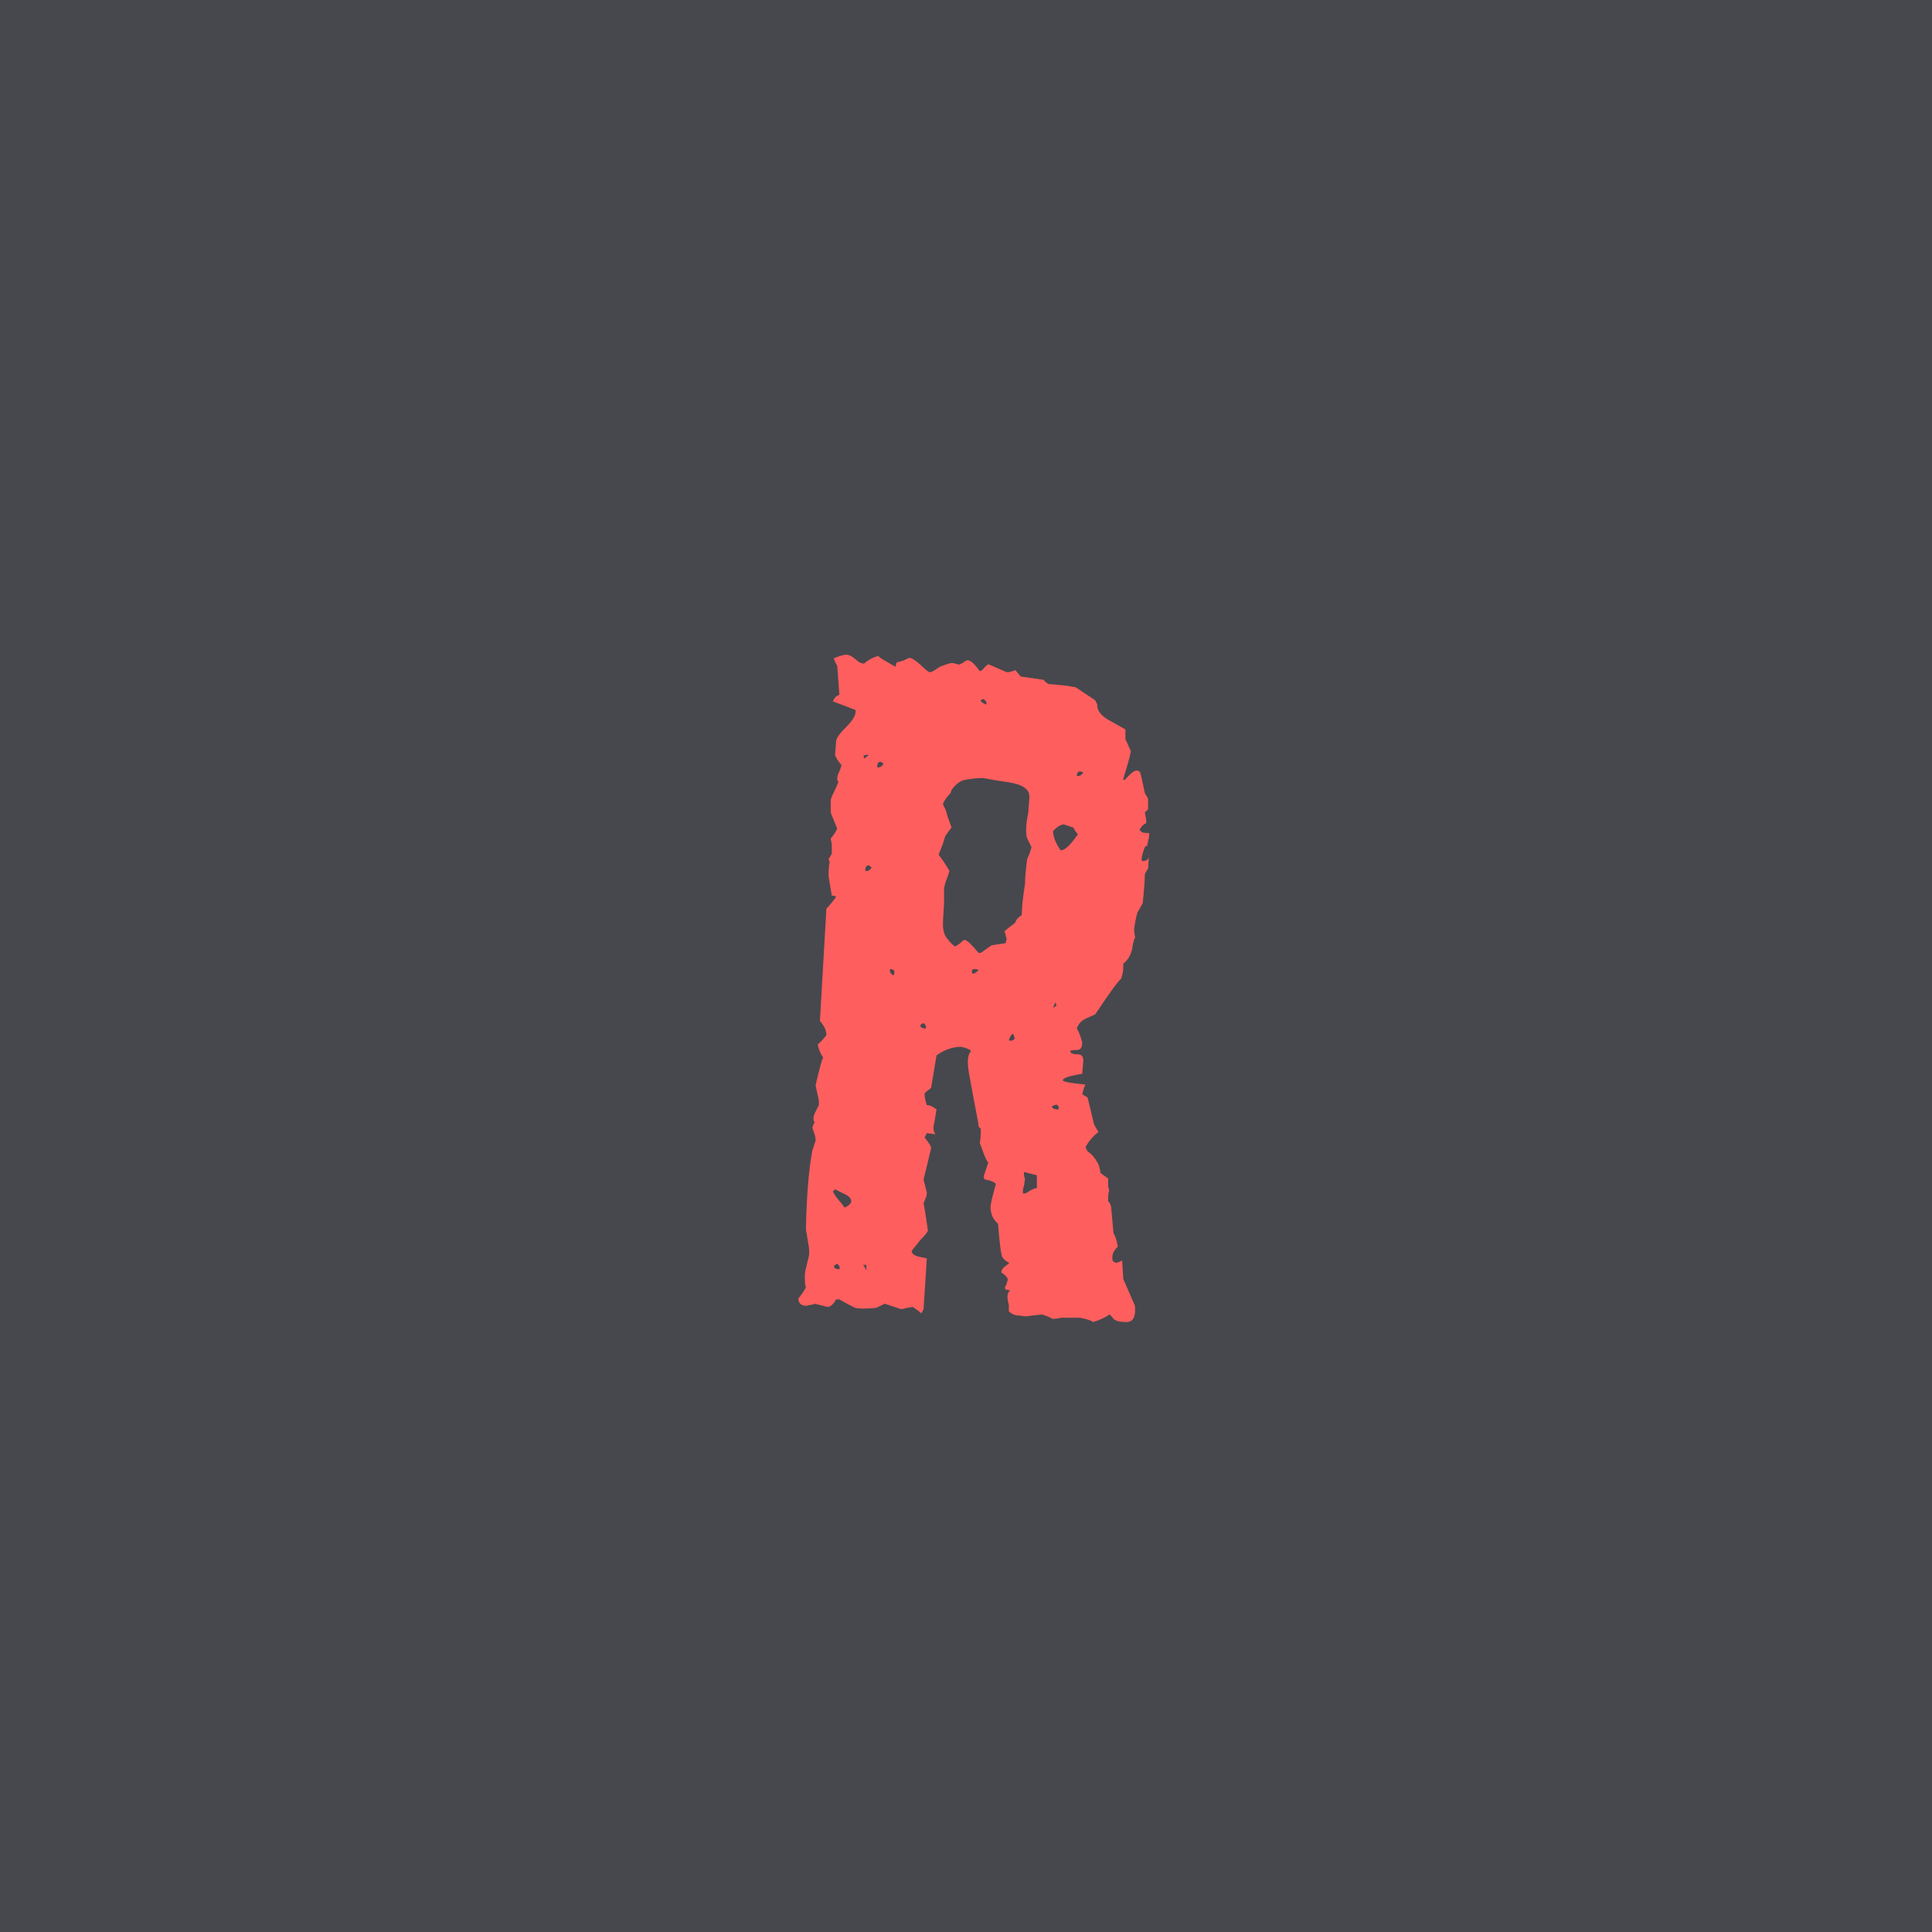 <svg xmlns="http://www.w3.org/2000/svg" xml:space="preserve" width="1500" height="1500" data-id="lg_dVwdTvxWZBys6YZZC3" data-version="1" viewBox="0 0 1500 1500"><path fill="#46484d" stroke="transparent" d="M0 0h1500v1500H0z"/><g data-padding="20"><g transform="translate(30.156 47.166)scale(.921)"><rect width="374" height="1028.3" x="195.228" y="-150.397" fill="none" rx="0" ry="0" transform="translate(399.58 399.58)"/><path fill="#ff5e5e" d="M888.698 1063.273q-.91-.91-3.64-1.82t-7.28-1.82h-16.38q-1.82.91-7.28.91-.91-.91-3.18-1.82-2.28-.91-5.01-1.82l-9.1.91q-4.55.91-6.82.45-2.28-.45-3.19-.45-5.46 0-9.1-3.64v-5.46q-2.73-9.1.91-11.83-.91-.91-3.64-.91-.91-1.82 0-3.19.91-1.36.91-2.27l.91-2.73q0-2.73-5.46-6.37 0-3.64 6.37-7.28v-.91q-3.64-1.82-5.46-4.55-.91-1.82-1.82-9.1t-1.82-19.11q-6.37-5.46-6.37-14.56 0-2.73 4.55-19.11-2.73-2.73-9.1-3.64-1.82-1.82-.91-3.64l3.64-10.92q-.91 0-2.73-4.55-.91-1.82-1.82-4.55t-2.73-7.28q.91-2.73.91-11.83l-1.82-1.82q0-1.82-1.36-8.65-1.37-6.82-3.19-16.83t-3.18-17.29q-1.37-7.28-1.37-11.83 0-6.37 2.73-9.1-.91-1.82-8.19-3.64-10.92 0-20.93 7.28l-4.55 27.3q-.91.91-2.27 1.82-1.37.91-3.19 2.73v1.82q0 .91.46 3.18.45 2.28 1.36 5.01 3.64 0 8.19 3.64l-1.82 10.92q-1.82 6.37.91 10.01l-7.28-.91-1.82 3.64 2.73 3.64q2.73 3.64 2.73 5.46l-6.37 26.39 2.73 10.92q0 2.73-.91 4.55l-1.82 4.55q.91 4.55 1.82 10.46.91 5.92 1.82 12.29 0 1.82-6.37 8.19l-7.28 9.1q0 3.64 6.37 5l6.37 1.37-2.73 42.77-1.82 3.64q-1.82-1.82-7.28-5.46l-5.46.91q-2.73.91-4.55.91l-13.65-4.55-3.64 1.82q-3.64 1.82-4.55 1.82-11.83.91-16.38 0l-5.46-2.73q-3.64-1.82-8.19-4.55h-2.73q-3.64 6.37-7.28 6.37l-10.92-2.73q-.91.91-2.73.91t-3.64.91q-7.28 0-7.28-6.37 2.73-2.73 6.37-9.1-.91-1.82-.91-10.01 0-1.82.46-4.1.45-2.27 1.36-5.91l1.82-7.28v-3.64q0-2.73-.91-7.28l-1.82-10.92q.91-42.77 5.46-66.43l2.73-8.19q0-2.73-.91-5.46l-1.82-5.46q0-.91 1.82-4.55-1.82-2.73 0-7.28l3.64-7.28v-2.73q0-1.82-.91-5.46l-1.82-8.19q0-.91 2.73-11.83t3.64-11.83q-3.64-5.46-4.55-10.92l3.64-3.64q1.82-1.82 3.64-4.55 0-5.46-5.46-11.83l5.46-94.64q1.82-1.82 4.1-4.55 2.27-2.73 4.09-5.46-.91-.91-3.64-.91l-2.73-16.38q0-8.19.91-11.83l-.91-2.73q.91-.91 2.73-4.55v-6.37q0-1.82-.45-3.64-.46-1.82-.46-2.73 2.73-2.73 5.46-8.19l-5.46-13.65v-10.92q.91-2.73 2.73-6.37t3.64-8.19q0-.91-.45-1.37-.46-.45-.46-1.36 0-2.73 1.37-5.46 1.36-2.73 2.27-6.37-2.73-2.73-5.46-8.19l.91-11.83q0-3.64 9.1-12.74 8.19-8.19 7.28-13.65l-19.11-7.28q1.82-4.55 5.46-5.46l-1.82-24.57q-2.73-4.55-2.73-6.37 9.1-3.64 11.83-2.73 1.82 0 6.37 3.64 3.64 3.64 7.28 3.64 1.82-1.82 5.01-3.64 3.18-1.82 6.82-2.73 1.82 1.82 5.92 4.09 4.09 2.28 8.64 5.01l.91-3.64 6.37-1.82q4.55-2.73 5.46-1.82 1.82 0 8.19 5.46 6.37 6.37 8.19 6.37t8.19-4.55q4.55-1.82 7.74-2.73 3.18-.91 5 0l3.64.91 3.64-1.82q1.82-1.82 3.64-1.82 3.64 0 10.01 9.1 1.82 0 4.55-3.64 2.73-2.73 3.64-1.82l14.56 6.37q1.82 0 3.64-.46 1.82-.45 3.64-1.36l4.55 5.46 19.11 2.73 1.82 1.82q.91.91 2.73 1.82 13.65.91 22.75 2.73l16.38 10.92 1.82 3.64v.91q0 6.37 9.1 11.83l14.56 8.19v8.19l4.55 10.01q-.91 5.46-2.73 11.37-1.82 5.92-3.64 12.29 0 .91.91.91l4.55-4.55q3.64-3.64 6.37-3.64l1.82.91q.91.91 1.82 5.46t2.73 12.74l2.73 4.55v9.1l-2.73 2.73q1.82 8.19.91 9.1-2.73.91-5.46 5.46l1.82 1.82q.91.91 6.37.91v1.82q0 1.82-1.82 9.1h-.91q-.91 0-2.73 6.37t0 6.37q2.73 0 4.55-1.82.91-1.82.91-4.55v-.91l-.91 13.65q-.91.91-2.73 4.55 0 3.64-.45 10.01-.46 6.37-1.37 14.56l-4.55 8.19q-1.82 6.37-2.73 14.56l.91 6.37q-.91.91-.91 1.82t-.91 2.73q-.91 11.83-8.19 17.29v3.64q0 1.82-.45 4.09-.46 2.28-1.37 5.01-3.64 2.73-21.84 30.03l-8.19 3.64q-5.46 2.73-7.28 8.19 2.73 4.55 4.55 11.83 0 6.37-4.55 6.37-5.46 0-5.46.91 0 2.73 6.37 2.73 4.55 0 4.55 5.46l-.91 10.92q-16.38 2.73-16.38 5.46 0 1.82 19.11 3.64-.91.91-2.73 8.19l4.55 2.73 5.46 22.75 3.64 6.37q-6.37 4.55-10.92 12.74l1.82 3.64q4.55 2.73 8.19 9.1 1.82 2.73 2.73 9.1l6.37 4.55v4.55q0 2.73.91 5.46-.91 1.82-.91 9.1 2.73 2.73 2.73 7.28l1.82 20.02q.91.91 1.82 3.64t1.82 7.28q-4.55 4.55-4.55 8.19-.91 5.46 3.64 5.46.91 0 4.55-1.82l.91 15.47 9.1 20.93q.91.91.91 5.46 0 10.01-7.28 10.01-8.19 0-10.92-2.73-2.73-3.64-3.64-3.64-4.55 3.64-13.65 6.37m-90.09-520.52q.91-1.82-.91-3.64t-3.64 0q0 1.82 4.55 3.64m-102.83 45.5 3.64-2.73q0-.91-3.64 0-.91 0 0 2.73m10.92 7.28q2.73.91 5.46-2.73-1.82-1.82-2.73-1.82-2.73 0-2.73 4.55m168.35 7.28q2.73.91 5.46-2.73-.91-.91-2.73-.91-2.73 0-2.73 3.64m-82.81 149.24h1.82l9.1-6.37 11.83-1.82.91-3.64-1.82-6.37q.91-.91 3.19-2.73 2.27-1.82 5.91-4.55.91-3.64 5.46-6.37 0-9.1 2.73-26.39 0-3.64.46-9.1.45-5.46 1.36-11.83.91-1.82 1.82-4.1.91-2.27 1.82-5.91l-1.82-3.64-1.82-3.64q-.91-2.73-.91-7.28 0-2.73.45-6.37.46-3.64 1.37-8.19l.91-11.83v-1.82q0-9.1-17.29-11.83l-11.83-1.82-10.01-1.82q-3.64 0-7.73.45-4.1.46-8.65 1.37-5.46 1.82-10.01 8.19l-.91 2.73q-4.55 4.55-6.37 9.1 0 .91 1.37 3.18 1.36 2.28 2.27 6.83l3.64 10.01q-1.82 1.82-5.46 7.28-.91 3.64-2.27 7.28-1.37 3.64-3.19 8.19l4.55 6.37 4.55 7.28q-.91 3.64-2.27 6.82-1.37 3.19-2.28 7.74v12.74l-.91 15.47v2.73q0 8.19 4.55 12.74 1.82 2.73 5.46 5.46.91 0 4.55-2.73 2.73-2.73 3.64-2.73 2.73 0 11.83 10.92m69.16-86.45q5.46 0 14.56-13.65-2.73-2.73-3.64-5.46l-8.19-2.73q-3.64 0-9.1 5.46 0 7.28 6.37 16.38m-164.71 17.29q2.73.91 5.46-2.73-1.82-1.82-2.73-1.82-2.73 0-2.73 4.55m23.66 88.27q.91-.91.91-2.73 0-2.73-3.64-2.73-.91 2.73 2.73 5.46m66.43-1.82q1.82.91 5.46-2.73-.91-.91-3.64-.91t-1.82 3.64m70.07 24.57-1.82 4.55 2.73-1.82q0-1.82-.91-2.73m-109.2 21.84q.91-1.82-.91-3.64-.91-1.82-3.64.91 0 2.73 4.55 2.73m70.07 10.01q2.73.91 4.55-.91.91-.91-.91-4.55-1.82 0-3.64 5.46m41.86 58.24q.91-1.82-.91-3.64-.91-.91-4.55.91 0 2.73 5.46 2.73m-29.12 70.98q1.82 0 5.46-2.73 3.64-1.82 4.55-1.82h.91v-10.92l-10.92-2.73q0 4.55.91 5.46l-.91 6.37q-.91 1.82-.91 5.46 0 .91.91.91m-151.06 11.83q5.46-2.73 5.46-5.46 0-3.64-6.37-6.37l-7.28-3.64-1.82 1.82q1.82 3.64 4.55 6.82 2.73 3.19 5.46 6.83m-4.55 51.87q.91-1.82-.91-3.64-.91-1.82-3.64.91 0 2.73 4.55 2.73m22.75.91v-4.55h-2.73q.91.91 2.73 4.55"/></g><path fill="transparent" stroke="transparent" stroke-width=".973" d="M568.093 250h363.814v1000H568.093z"/></g></svg>